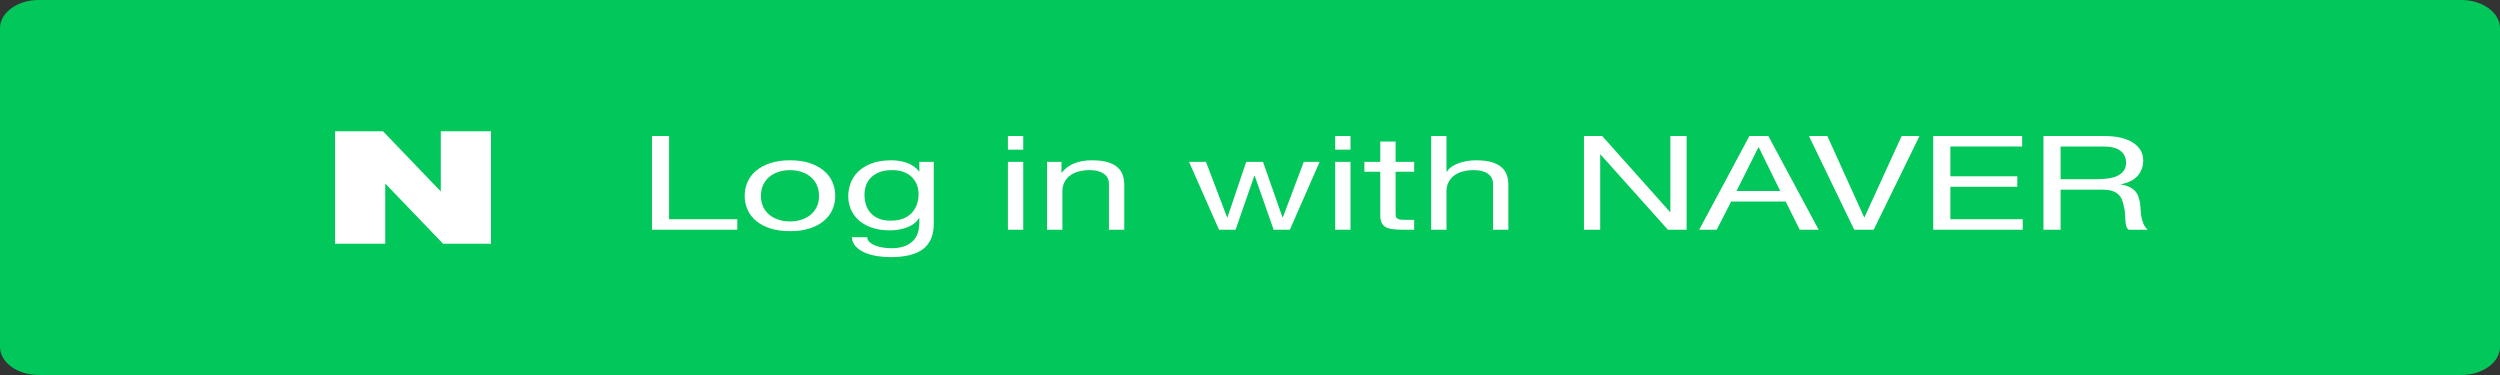 <svg width="300" height="45" viewBox="0 0 300 45" fill="none" xmlns="http://www.w3.org/2000/svg">
<rect x="0" y="0" width="300" height="45" fill="#333333" stroke="none"/>
<path d="M295.361 45H4.639C2.088 45 0 43.481 0 41.625V3.375C0 1.519 2.088 0 4.639 0H295.361C297.912 0 300 1.519 300 3.375V41.625C300 43.481 297.912 45 295.361 45Z" fill="#02C75A"/>
<path d="M52.895 22.975L45.958 15.75H40.206V29.25H46.23V22.024L53.169 29.25H58.92V15.75H52.895V22.975Z" fill="white"/>
<path d="M80.291 16.32V26.306H88.475V27.566H78.235V16.32H80.291Z" fill="white"/>
<path d="M91.582 24.818C91.763 25.202 92.011 25.521 92.328 25.779C92.645 26.035 93.018 26.233 93.443 26.369C93.869 26.506 94.32 26.574 94.796 26.574C95.274 26.574 95.724 26.506 96.15 26.369C96.575 26.233 96.948 26.035 97.264 25.779C97.583 25.521 97.831 25.202 98.011 24.818C98.191 24.434 98.282 23.997 98.282 23.503C98.282 23.009 98.191 22.57 98.011 22.188C97.831 21.804 97.583 21.481 97.264 21.219C96.948 20.956 96.575 20.757 96.15 20.621C95.724 20.483 95.274 20.416 94.796 20.416C94.32 20.416 93.869 20.483 93.443 20.621C93.018 20.757 92.645 20.956 92.328 21.219C92.011 21.481 91.763 21.804 91.582 22.188C91.402 22.57 91.311 23.009 91.311 23.503C91.311 23.997 91.402 24.434 91.582 24.818ZM89.709 21.826C89.939 21.306 90.286 20.855 90.748 20.471C91.21 20.087 91.781 19.785 92.458 19.565C93.137 19.345 93.917 19.235 94.796 19.235C95.692 19.235 96.474 19.345 97.147 19.565C97.817 19.785 98.383 20.087 98.845 20.471C99.307 20.855 99.654 21.306 99.884 21.826C100.116 22.345 100.232 22.904 100.232 23.503C100.232 24.1 100.116 24.657 99.884 25.171C99.654 25.686 99.307 26.135 98.845 26.519C98.383 26.903 97.817 27.201 97.147 27.417C96.474 27.632 95.692 27.74 94.796 27.74C93.917 27.74 93.137 27.632 92.458 27.417C91.781 27.201 91.21 26.903 90.748 26.519C90.286 26.135 89.939 25.686 89.709 25.171C89.478 24.657 89.362 24.1 89.362 23.503C89.362 22.904 89.478 22.345 89.709 21.826Z" fill="white"/>
<path d="M108.447 26.203C108.871 26.02 109.215 25.778 109.475 25.479C109.735 25.18 109.925 24.841 110.049 24.463C110.171 24.085 110.231 23.707 110.231 23.329C110.231 22.973 110.174 22.62 110.06 22.274C109.944 21.927 109.76 21.616 109.508 21.337C109.254 21.059 108.926 20.836 108.523 20.667C108.117 20.5 107.627 20.415 107.05 20.415C106.458 20.415 105.954 20.497 105.533 20.66C105.116 20.823 104.773 21.04 104.507 21.313C104.239 21.587 104.044 21.901 103.921 22.258C103.798 22.616 103.738 22.988 103.738 23.376C103.738 23.744 103.788 24.112 103.89 24.479C103.99 24.847 104.162 25.18 104.409 25.479C104.654 25.778 104.978 26.02 105.383 26.203C105.787 26.388 106.291 26.479 106.899 26.479C107.505 26.479 108.022 26.388 108.447 26.203ZM110.796 29.865C109.959 30.527 108.645 30.858 106.856 30.858C106.336 30.858 105.806 30.816 105.263 30.732C104.723 30.647 104.231 30.511 103.791 30.322C103.351 30.133 102.988 29.886 102.697 29.582C102.41 29.277 102.25 28.905 102.223 28.464H104.063C104.077 28.706 104.18 28.91 104.375 29.079C104.572 29.245 104.808 29.383 105.091 29.487C105.373 29.593 105.679 29.669 106.011 29.716C106.344 29.763 106.661 29.788 106.964 29.788C107.57 29.788 108.082 29.71 108.501 29.558C108.92 29.406 109.265 29.196 109.54 28.928C109.814 28.662 110.013 28.338 110.135 27.961C110.258 27.583 110.319 27.166 110.319 26.715V26.18H110.276C109.959 26.684 109.478 27.054 108.837 27.29C108.193 27.526 107.513 27.645 106.791 27.645C105.954 27.645 105.224 27.535 104.604 27.314C103.982 27.093 103.463 26.796 103.045 26.424C102.626 26.052 102.312 25.616 102.102 25.117C101.895 24.618 101.788 24.091 101.788 23.534C101.788 23.051 101.876 22.555 102.048 22.046C102.223 21.537 102.51 21.075 102.915 20.66C103.319 20.244 103.852 19.904 104.517 19.636C105.181 19.368 105.996 19.235 106.964 19.235C107.671 19.235 108.32 19.347 108.912 19.573C109.505 19.799 109.964 20.137 110.296 20.589H110.319V19.424H112.051V26.873C112.051 28.206 111.632 29.204 110.796 29.865Z" fill="white"/>
<path d="M122.789 27.566H120.949V19.425H122.789V27.566ZM120.948 16.321H122.788V17.959H120.948V16.321Z" fill="white"/>
<path d="M127.378 19.424V20.714H127.421C128.185 19.729 129.399 19.235 131.058 19.235C131.794 19.235 132.408 19.307 132.899 19.454C133.39 19.602 133.788 19.807 134.089 20.068C134.392 20.332 134.606 20.644 134.728 21.006C134.85 21.369 134.912 21.77 134.912 22.212V27.565H133.073V22.054C133.073 21.55 132.871 21.151 132.466 20.856C132.06 20.563 131.505 20.416 130.799 20.416C130.236 20.416 129.749 20.478 129.339 20.605C128.926 20.73 128.583 20.909 128.31 21.139C128.035 21.37 127.829 21.642 127.692 21.951C127.554 22.26 127.486 22.6 127.486 22.966V27.565H125.646V19.424H127.378Z" fill="white"/>
<path d="M152.838 27.566L150.564 21.093H150.521L148.27 27.566H146.278L142.684 19.424H144.719L147.252 26.086H147.295L149.547 19.424H151.56L153.9 26.086H153.942L156.453 19.424H158.358L154.786 27.566H152.838Z" fill="white"/>
<path d="M162.06 27.566H160.221V19.425H162.06V27.566ZM160.221 16.321H162.06V17.959H160.221V16.321Z" fill="white"/>
<path d="M169.703 19.424V20.605H167.473V25.661C167.473 25.818 167.49 25.944 167.527 26.039C167.561 26.133 167.631 26.206 167.733 26.258C167.833 26.311 167.974 26.345 168.153 26.362C168.334 26.377 168.569 26.384 168.857 26.384H169.703V27.565H168.296C167.818 27.565 167.411 27.543 167.073 27.496C166.732 27.448 166.457 27.362 166.25 27.235C166.04 27.11 165.883 26.931 165.784 26.7C165.682 26.47 165.631 26.164 165.631 25.786V20.605H163.728V19.424H165.631V16.981H167.473V19.424H169.703Z" fill="white"/>
<path d="M173.578 16.32V20.62H173.62C173.765 20.369 173.968 20.155 174.228 19.982C174.487 19.81 174.778 19.668 175.104 19.557C175.429 19.446 175.768 19.365 176.122 19.313C176.474 19.26 176.818 19.235 177.15 19.235C177.886 19.235 178.5 19.307 178.99 19.454C179.481 19.602 179.878 19.808 180.181 20.069C180.484 20.331 180.698 20.645 180.82 21.006C180.942 21.368 181.004 21.771 181.004 22.211V27.566H179.164V22.054C179.164 21.549 178.961 21.151 178.557 20.856C178.152 20.562 177.597 20.416 176.89 20.416C176.326 20.416 175.84 20.478 175.429 20.605C175.018 20.73 174.674 20.909 174.401 21.14C174.125 21.37 173.921 21.641 173.784 21.951C173.646 22.26 173.578 22.6 173.578 22.967V27.566H171.738V16.32H173.578Z" fill="white"/>
<path d="M192.262 16.32L200.402 25.439H200.445V16.32H202.394V27.566H200.142L192.067 18.542H192.024V27.566H190.075V16.32H192.262Z" fill="white"/>
<path d="M213.629 22.92L211.052 17.675H211.009L208.389 22.92H213.629ZM212.2 16.32L218.24 27.566H215.967L214.278 24.18H207.74L206.008 27.566H203.908L209.927 16.32H212.2Z" fill="white"/>
<path d="M222.505 27.566L217.071 16.32H219.28L223.698 26.07H223.739L228.199 16.32H230.343L224.844 27.566H222.505Z" fill="white"/>
<path d="M242.661 16.32V17.58H234.045V21.155H242.077V22.415H234.045V26.306H242.726V27.566H231.988V16.32H242.661Z" fill="white"/>
<path d="M252.923 21.423C253.354 21.37 253.733 21.268 254.058 21.117C254.382 20.964 254.642 20.759 254.837 20.503C255.032 20.244 255.131 19.911 255.131 19.502C255.131 18.935 254.913 18.474 254.481 18.117C254.048 17.759 253.346 17.58 252.38 17.58H247.272V21.502H251.557C252.035 21.502 252.49 21.476 252.923 21.423ZM252.49 16.32C253.962 16.32 255.112 16.582 255.941 17.108C256.772 17.633 257.188 18.353 257.188 19.265C257.188 19.948 256.974 20.547 256.549 21.061C256.122 21.576 255.44 21.927 254.502 22.116V22.149C254.95 22.211 255.315 22.317 255.596 22.463C255.876 22.61 256.102 22.786 256.266 22.991C256.433 23.195 256.557 23.424 256.634 23.675C256.714 23.929 256.775 24.191 256.82 24.463C256.847 24.736 256.869 25.014 256.885 25.298C256.897 25.581 256.934 25.859 256.993 26.134C257.05 26.406 257.133 26.666 257.242 26.912C257.348 27.16 257.512 27.377 257.727 27.566H255.434C255.289 27.45 255.191 27.294 255.142 27.093C255.089 26.894 255.058 26.671 255.044 26.424C255.029 26.177 255.015 25.912 255.001 25.628C254.986 25.345 254.944 25.067 254.871 24.794C254.814 24.521 254.741 24.261 254.653 24.014C254.566 23.768 254.43 23.553 254.243 23.368C254.055 23.185 253.809 23.039 253.507 22.927C253.204 22.817 252.799 22.762 252.295 22.762H247.272V27.566H245.215V16.32H252.49Z" fill="white"/>
</svg>
